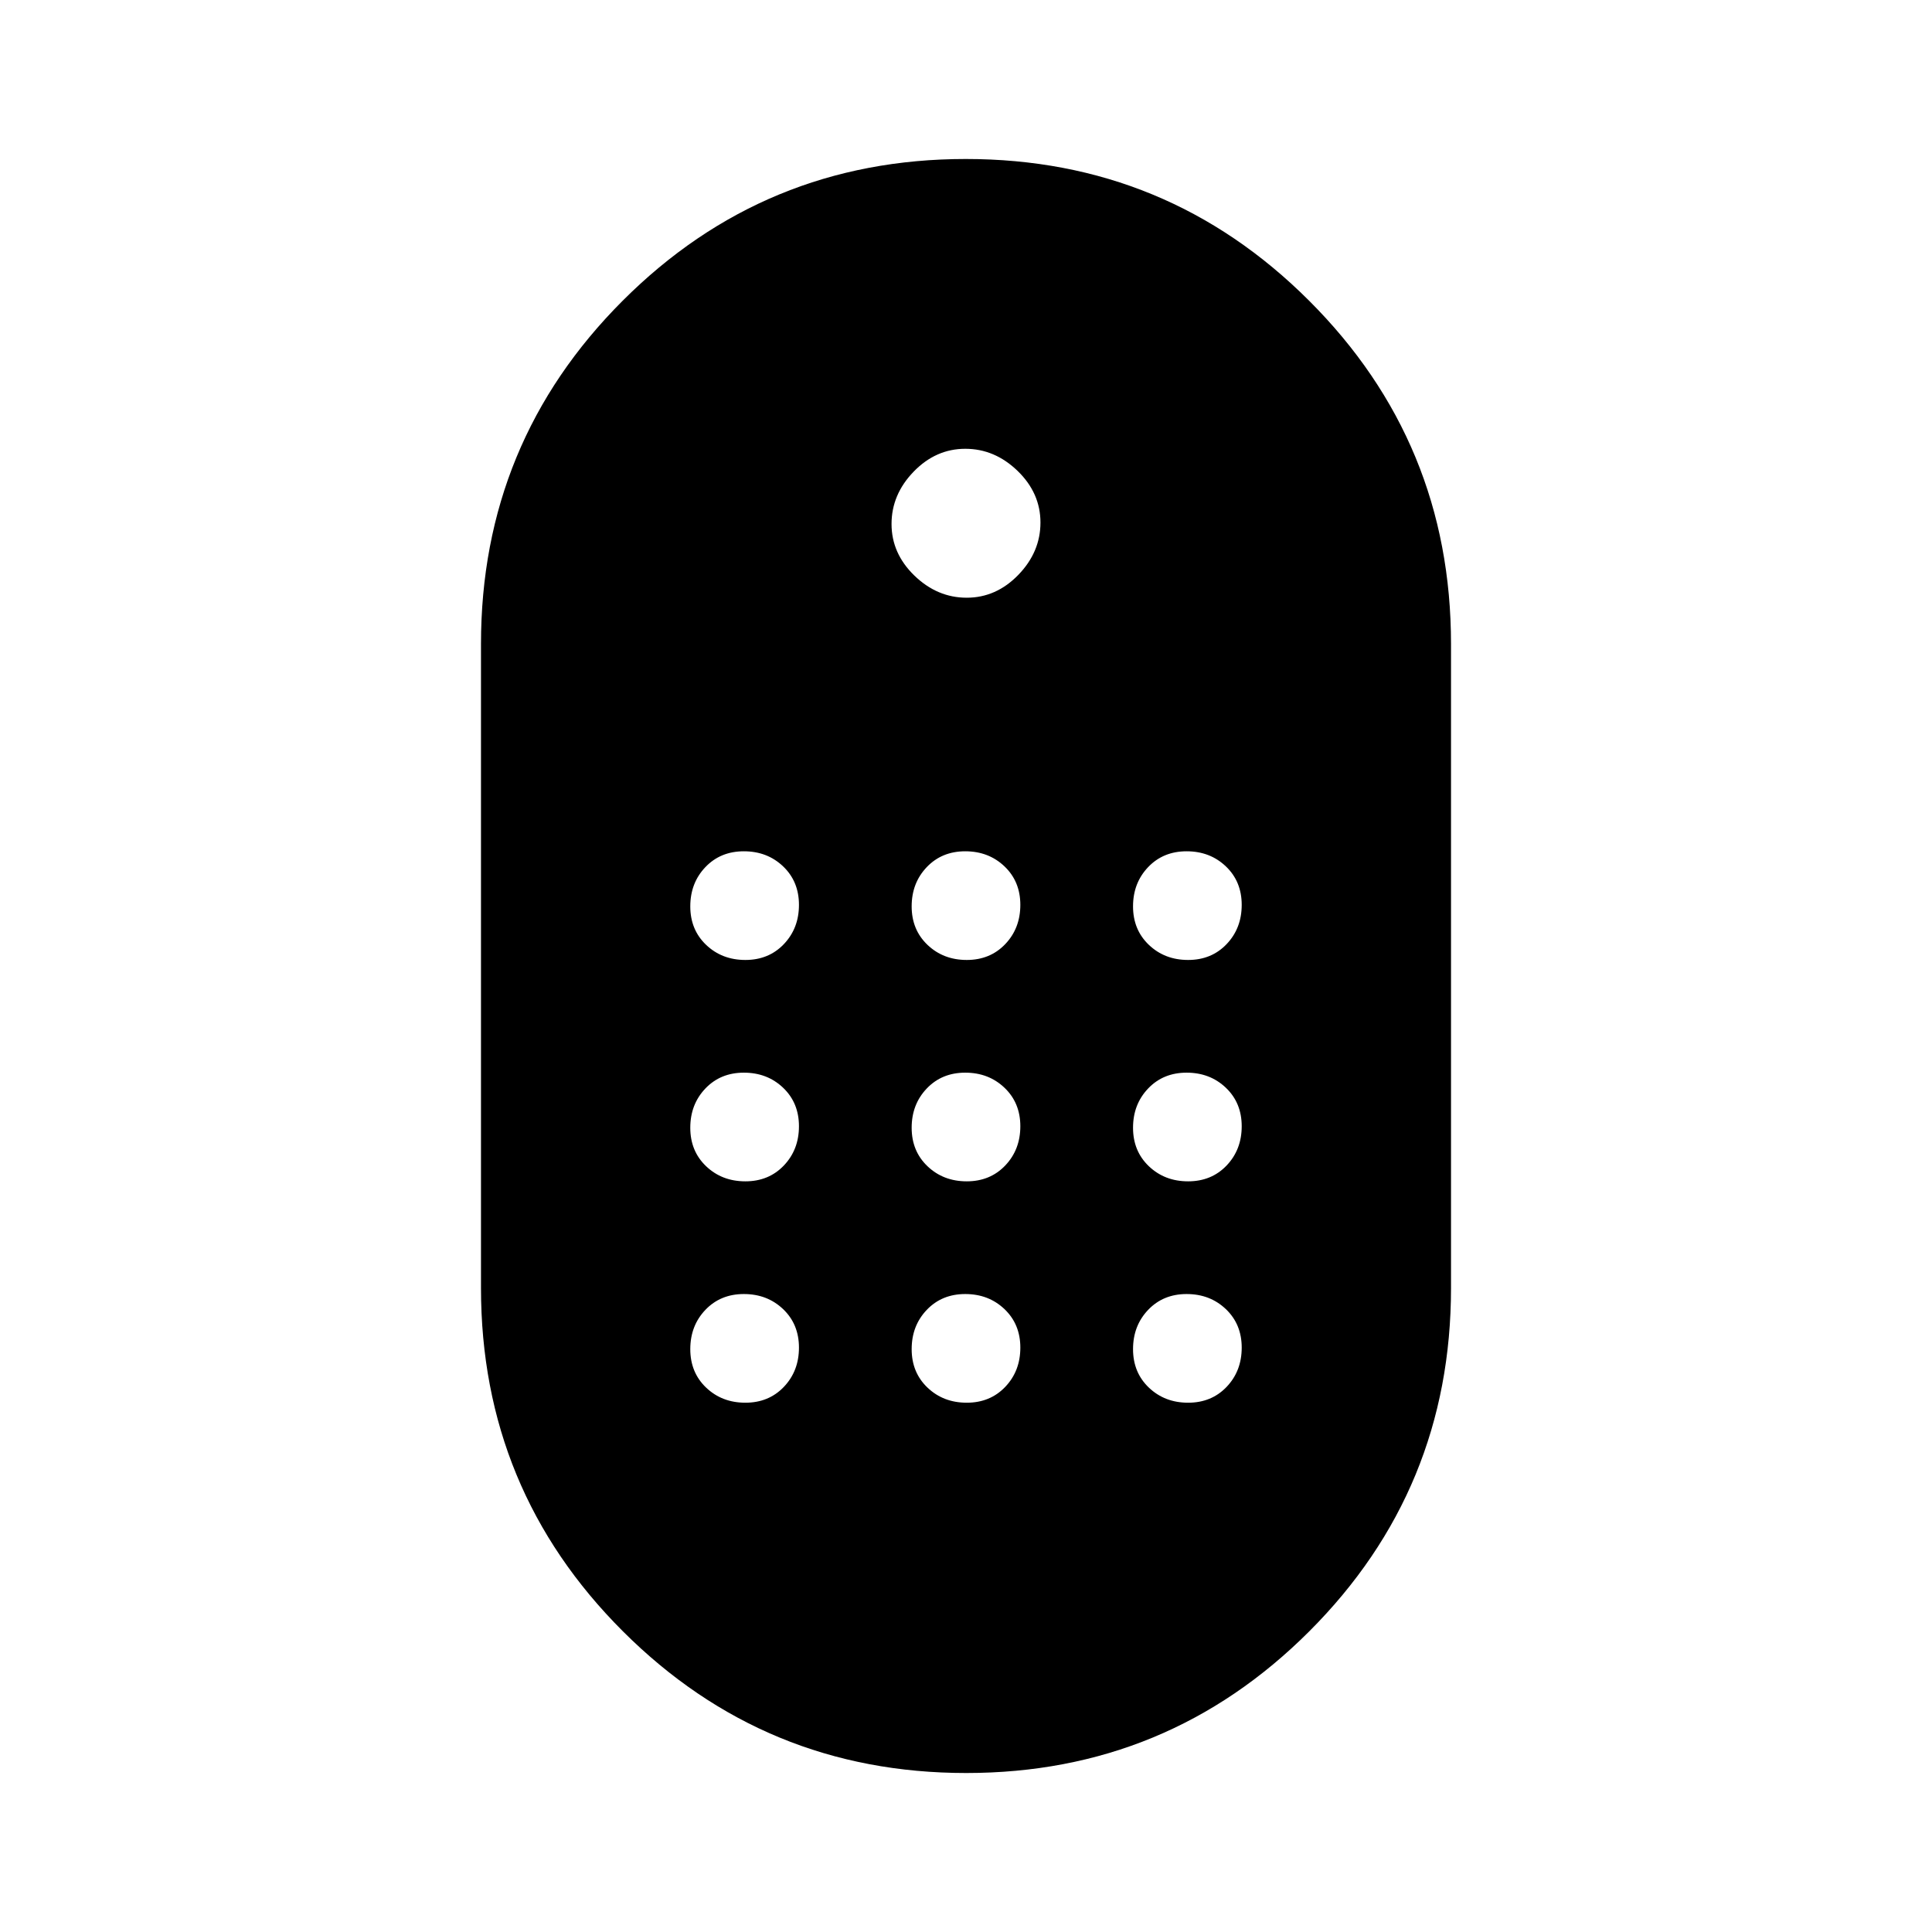<svg xmlns="http://www.w3.org/2000/svg" height="48" viewBox="0 -960 960 960" width="48"><path d="M480.1-79Q380-79 309.5-149.43T239-320v-320q0-100.14 70.4-170.57Q379.81-881 479.9-881q100.1 0 170.6 70.43T721-640v320q0 100.14-70.4 170.57Q580.19-79 480.1-79Zm.25-584Q495-663 506-674.35q11-11.36 11-26Q517-715 505.65-726q-11.36-11-26-11Q465-737 454-725.65q-11 11.36-11 26Q443-685 454.35-674q11.36 11 26 11ZM370.37-483q11.63 0 19.13-7.87 7.5-7.87 7.5-19.5 0-11.63-7.87-19.13-7.87-7.5-19.5-7.5-11.63 0-19.13 7.87-7.5 7.87-7.5 19.5 0 11.63 7.87 19.13 7.87 7.5 19.5 7.5Zm110 0q11.63 0 19.13-7.87 7.5-7.87 7.5-19.5 0-11.63-7.87-19.13-7.87-7.5-19.5-7.5-11.63 0-19.13 7.87-7.5 7.87-7.5 19.5 0 11.63 7.87 19.13 7.87 7.5 19.5 7.5Zm110 0q11.63 0 19.13-7.87 7.5-7.87 7.5-19.5 0-11.63-7.87-19.13-7.87-7.5-19.5-7.5-11.63 0-19.13 7.87-7.5 7.87-7.5 19.5 0 11.63 7.87 19.13 7.87 7.5 19.5 7.5Zm-220 110q11.63 0 19.13-7.87 7.5-7.87 7.5-19.5 0-11.63-7.87-19.13-7.87-7.5-19.5-7.5-11.63 0-19.13 7.87-7.5 7.87-7.5 19.5 0 11.63 7.87 19.13 7.87 7.5 19.5 7.5Zm220 0q11.63 0 19.13-7.87 7.5-7.87 7.5-19.5 0-11.63-7.87-19.13-7.87-7.5-19.5-7.5-11.63 0-19.13 7.87-7.5 7.87-7.5 19.5 0 11.63 7.87 19.13 7.87 7.5 19.5 7.5Zm-110 0q11.63 0 19.13-7.87 7.5-7.87 7.5-19.5 0-11.63-7.87-19.13-7.87-7.5-19.5-7.5-11.63 0-19.13 7.87-7.5 7.87-7.5 19.5 0 11.63 7.87 19.13 7.87 7.5 19.5 7.5Zm-110 110q11.63 0 19.13-7.87 7.5-7.87 7.5-19.5 0-11.63-7.87-19.13-7.87-7.5-19.5-7.5-11.63 0-19.13 7.87-7.5 7.87-7.5 19.5 0 11.63 7.87 19.13 7.87 7.5 19.5 7.5Zm220 0q11.63 0 19.13-7.87 7.5-7.87 7.5-19.5 0-11.63-7.87-19.13-7.87-7.5-19.5-7.5-11.63 0-19.13 7.87-7.5 7.87-7.5 19.5 0 11.63 7.87 19.13 7.87 7.5 19.5 7.5Zm-110 0q11.63 0 19.13-7.87 7.5-7.87 7.5-19.5 0-11.63-7.87-19.13-7.87-7.5-19.5-7.5-11.63 0-19.13 7.87-7.5 7.87-7.5 19.5 0 11.63 7.87 19.13 7.87 7.5 19.5 7.5Z"/></svg>